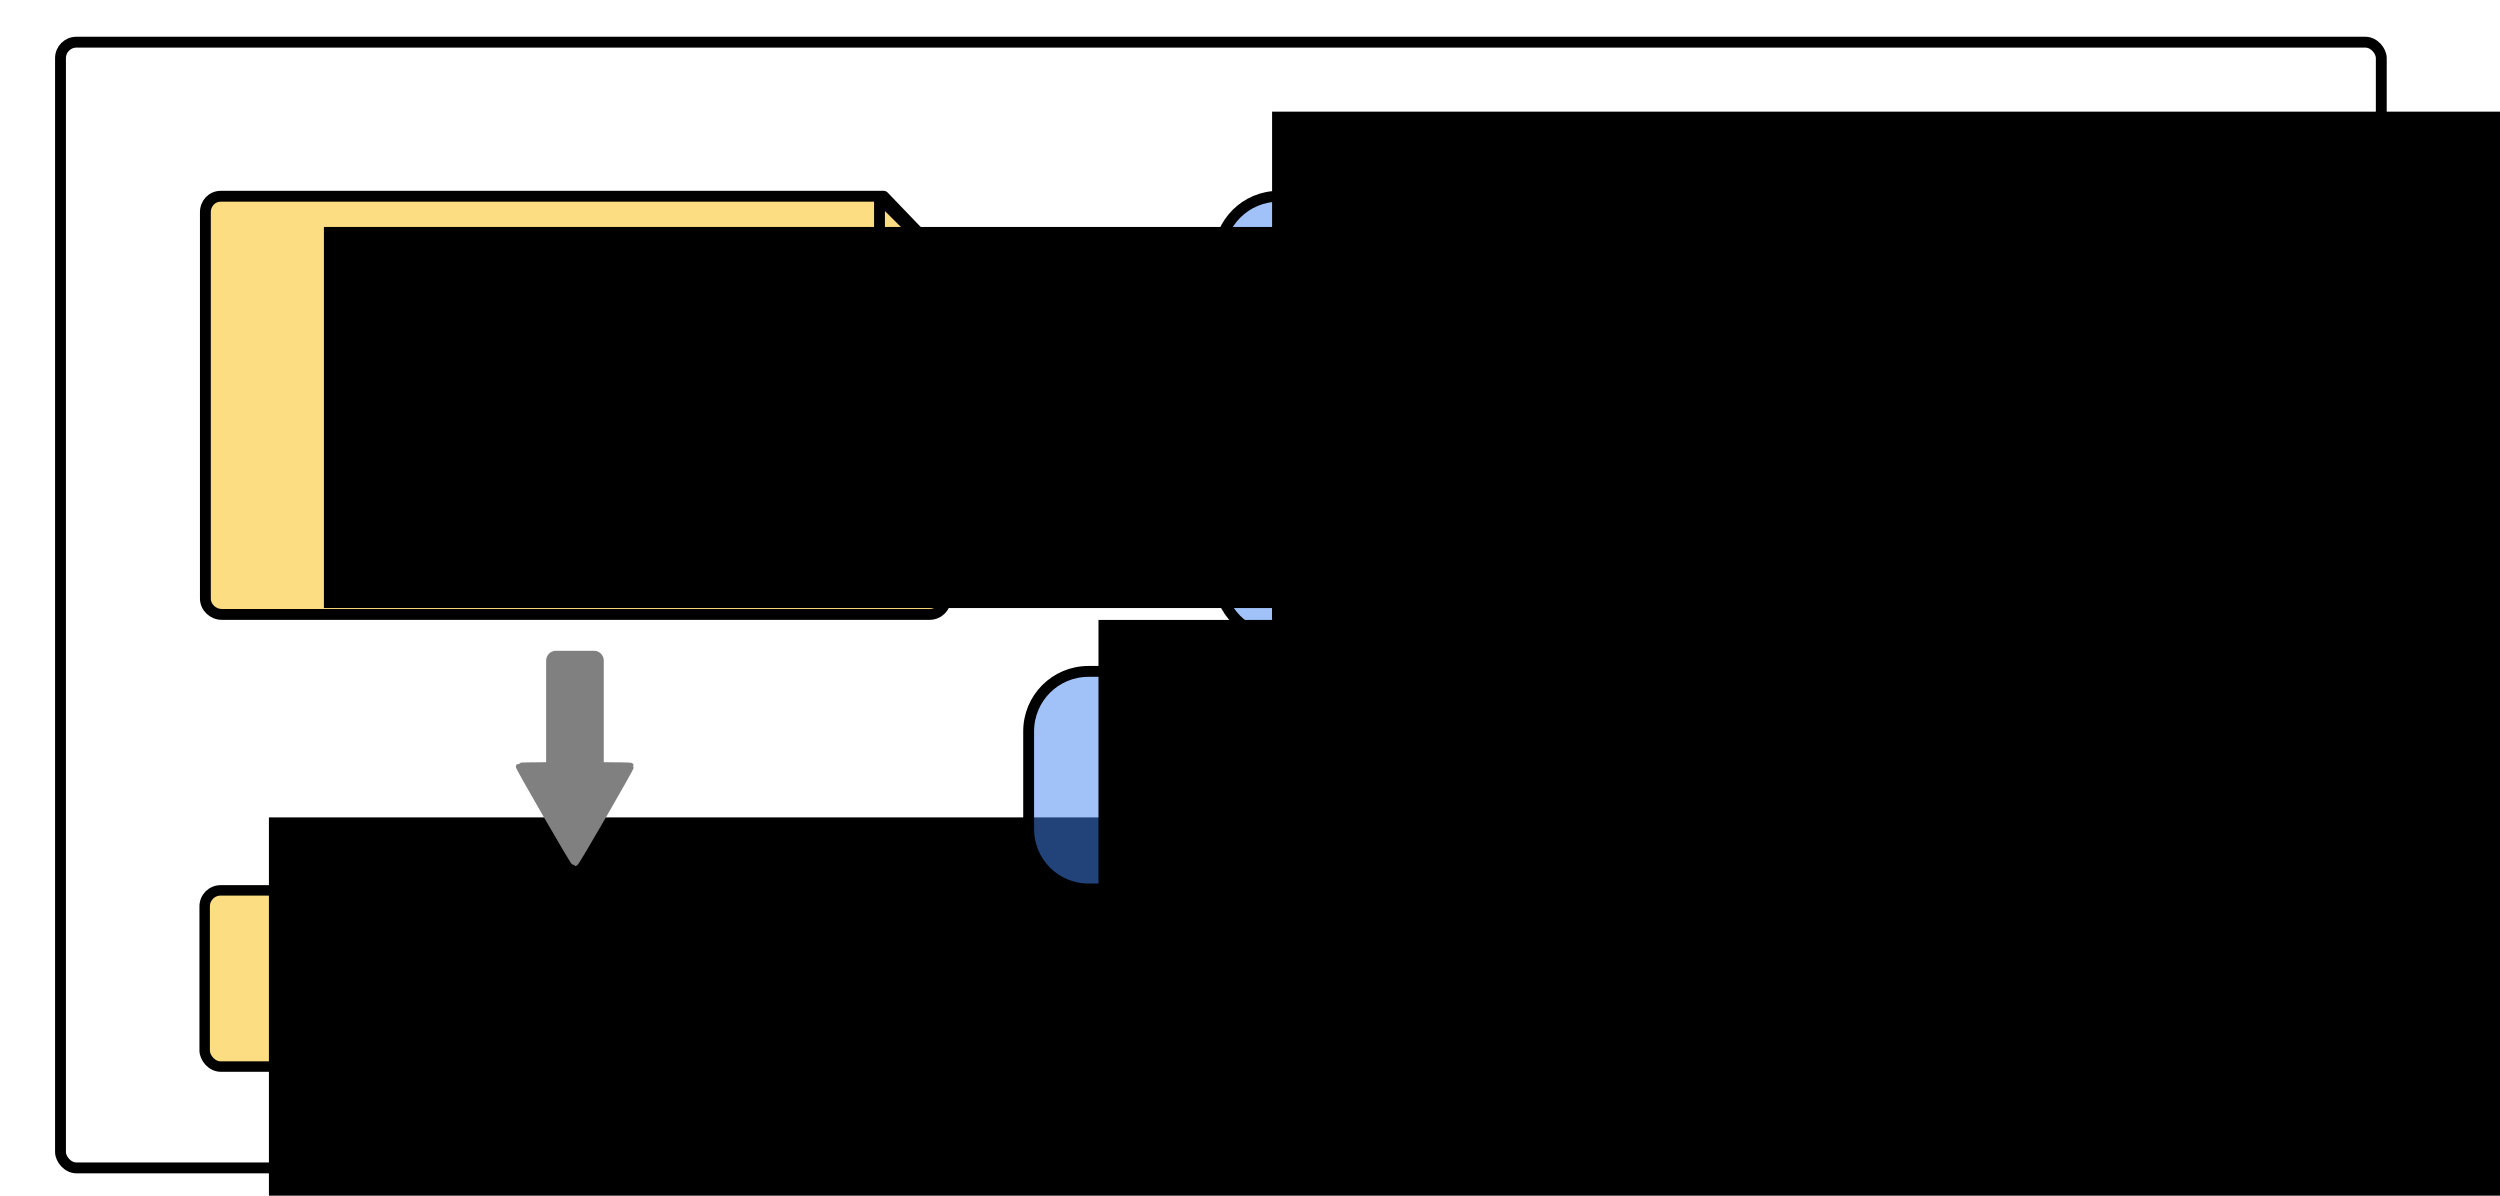 <?xml version="1.0" encoding="UTF-8" standalone="no"?>
<!-- Created with Inkscape (http://www.inkscape.org/) -->

<svg
   xmlns:dc="http://purl.org/dc/elements/1.1/"
   xmlns:cc="http://creativecommons.org/ns#"
   xmlns:rdf="http://www.w3.org/1999/02/22-rdf-syntax-ns#"
   xmlns:svg="http://www.w3.org/2000/svg"
   xmlns="http://www.w3.org/2000/svg"
   xmlns:sodipodi="http://sodipodi.sourceforge.net/DTD/sodipodi-0.dtd"
   xmlns:inkscape="http://www.inkscape.org/namespaces/inkscape"
   width="115mm"
   height="55mm"
   viewBox="0 0 115 55"
   version="1.1"
   id="svg3270"
   inkscape:version="0.92.5 (2060ec1f9f, 2020-04-08)"
   sodipodi:docname="teacher_coding_ex.svg"
   inkscape:export-filename="/home/kristian/projects/online_teaching_survival_guide/images/teacher_coding_ex.png"
   inkscape:export-xdpi="132.52"
   inkscape:export-ydpi="132.52">
  <defs
     id="defs3264">
    <clipPath
       clipPathUnits="userSpaceOnUse"
       id="clipPath3854">
      <rect
         style="fill:#ffffff;fill-opacity:1;stroke:none"
         id="rect3856"
         width="294.212"
         height="296.657"
         x="333.389"
         y="53.535"
         inkscape:export-filename="/home/krother/Desktop/mySpeakerBusiness/setting_your_fee.png"
         inkscape:export-xdpi="149.98193"
         inkscape:export-ydpi="149.98193" />
    </clipPath>
  </defs>
  <sodipodi:namedview
     id="base"
     pagecolor="#ffffff"
     bordercolor="#666666"
     borderopacity="1.0"
     inkscape:pageopacity="0.0"
     inkscape:pageshadow="2"
     inkscape:zoom="0.7"
     inkscape:cx="-150.38189"
     inkscape:cy="250.85307"
     inkscape:document-units="mm"
     inkscape:current-layer="layer1"
     showgrid="false"
     inkscape:window-width="1848"
     inkscape:window-height="1016"
     inkscape:window-x="72"
     inkscape:window-y="27"
     inkscape:window-maximized="1"
     inkscape:object-nodes="false" />
  <g
     inkscape:label="Layer 1"
     inkscape:groupmode="layer"
     id="layer1"
     transform="translate(0,-242)">
    <g
       id="g8270"
       transform="matrix(0.363,0,0,0.363,39.336,269.756)"
       style="fill:#34a853;fill-opacity:0.502" />
    <g
       id="g9903"
       transform="matrix(0.836,0,0,0.836,98.007,49.313)">
      <g
         transform="matrix(0.08,0,0,0.08,-47.054,249.318)"
         id="g12591">
        <g
           transform="matrix(-2.955,0,0,2.955,-2236.616,3002.616)"
           id="g2271">
          <path
             inkscape:export-ydpi="150.2803"
             inkscape:export-xdpi="150.2803"
             style="fill:#4285f4;fill-opacity:1;stroke:#000000;stroke-width:1.169px;stroke-linecap:butt;stroke-linejoin:miter;stroke-opacity:1"
             d="m -840.979,-882.933 -27.717,16.906 46.379,31.626 25.633,-19.831 -44.296,-28.952 v -38.35 l 44.296,21.838 v 45.464"
             id="path3806"
             inkscape:connector-curvature="0"
             sodipodi:nodetypes="cccccccc" />
          <path
             inkscape:export-ydpi="150.2803"
             inkscape:export-xdpi="150.2803"
             style="fill:#aac8fa;fill-opacity:1;stroke:#000000;stroke-width:0.993px;stroke-linecap:butt;stroke-linejoin:miter;stroke-opacity:1"
             d="m -799.855,-897.53 -38.379,-19.064 v 31.355 l 37.877,23.83 z"
             id="path3831"
             inkscape:connector-curvature="0" />
          <path
             inkscape:export-ydpi="150.2803"
             inkscape:export-xdpi="150.2803"
             style="fill:none;stroke:#000000;stroke-width:0.993px;stroke-linecap:butt;stroke-linejoin:miter;stroke-opacity:1"
             d="m -840.993,-878.968 37.376,25.335"
             id="path3833"
             inkscape:connector-curvature="0" />
          <path
             inkscape:export-ydpi="150.2803"
             inkscape:export-xdpi="150.2803"
             inkscape:connector-curvature="0"
             id="path3835"
             d="m -843.501,-877.463 37.376,25.335"
             style="fill:none;stroke:#000000;stroke-width:0.993px;stroke-linecap:butt;stroke-linejoin:miter;stroke-opacity:1" />
          <path
             inkscape:export-ydpi="150.2803"
             inkscape:export-xdpi="150.2803"
             style="fill:none;stroke:#000000;stroke-width:0.993px;stroke-linecap:butt;stroke-linejoin:miter;stroke-opacity:1"
             d="m -846.26,-875.707 37.376,25.335"
             id="path3837"
             inkscape:connector-curvature="0" />
          <path
             inkscape:export-ydpi="150.2803"
             inkscape:export-xdpi="150.2803"
             inkscape:connector-curvature="0"
             id="path3839"
             d="m -848.769,-873.7 37.376,25.335"
             style="fill:none;stroke:#000000;stroke-width:0.993px;stroke-linecap:butt;stroke-linejoin:miter;stroke-opacity:1" />
          <path
             inkscape:export-ydpi="150.2803"
             inkscape:export-xdpi="150.2803"
             inkscape:connector-curvature="0"
             id="path3841"
             d="m -854.037,-870.439 37.376,25.335"
             style="fill:none;stroke:#000000;stroke-width:0.993px;stroke-linecap:butt;stroke-linejoin:miter;stroke-opacity:1" />
          <path
             inkscape:export-ydpi="150.2803"
             inkscape:export-xdpi="150.2803"
             style="fill:none;stroke:#000000;stroke-width:0.993px;stroke-linecap:butt;stroke-linejoin:miter;stroke-opacity:1"
             d="m -851.277,-871.944 37.376,25.335"
             id="path3843"
             inkscape:connector-curvature="0" />
          <path
             inkscape:export-ydpi="150.2803"
             inkscape:export-xdpi="150.2803"
             style="fill:none;stroke:#000000;stroke-width:0.993px;stroke-linecap:butt;stroke-linejoin:miter;stroke-opacity:1"
             d="m -856.545,-868.182 37.376,25.335"
             id="path3845"
             inkscape:connector-curvature="0" />
          <path
             inkscape:export-ydpi="150.2803"
             inkscape:export-xdpi="150.2803"
             style="fill:#4d4d4d;stroke:#000000;stroke-width:0.993px;stroke-linecap:butt;stroke-linejoin:miter;stroke-opacity:1"
             d="m -834.722,-850.372 -10.849,-7.024 -3.7,2.007 11.288,7.274 z"
             id="path3849"
             inkscape:connector-curvature="0"
             sodipodi:nodetypes="ccccc" />
        </g>
      </g>
      <path
         sodipodi:nodetypes="ccczcc"
         inkscape:connector-curvature="0"
         id="path13446"
         d="m -15.493,274.88 c 2.702,-3.891 5.575,-3.665 8.599,0 l 0.379,-0.038 c 0,0 -1.838,-3.218 -4.797,-3.186 -2.958,0.032 -4.56,3.186 -4.56,3.186 z"
         style="fill:#b3b3b3;stroke:#000000;stroke-width:0.15;stroke-linecap:butt;stroke-linejoin:miter;stroke-opacity:1" />
      <path
         inkscape:connector-curvature="0"
         id="path13444"
         d="m -16.558,278.672 0.503,1.789 0.422,-0.141 -0.482,-1.648 z"
         style="fill:#b3b3b3;stroke:#000000;stroke-width:0.08px;stroke-linecap:butt;stroke-linejoin:miter;stroke-opacity:1" />
      <path
         inkscape:connector-curvature="0"
         id="path3083"
         d="m -11.202,281.971 c -1.464,0 -2.84,0.453 -4.037,1.25 -1.01,0.469 -8.884,4.894 -8.884,4.894 l -5.994,-1.638 1.633,2.719 4.475,2.217 c 0,0 4.781,-2.62 4.712,-1.974 -0.196,0.864 -0.301,1.775 -0.301,2.715 0,0.902 0.096,1.775 0.278,2.608 h 16.235 c 0.182,-0.833 0.293,-1.706 0.293,-2.608 0,-5.624 -3.768,-10.184 -8.411,-10.184 z"
         style="fill:#4285f4;fill-opacity:1;stroke:#000000;stroke-width:0.301;stroke-miterlimit:4;stroke-dasharray:none;stroke-dashoffset:0;stroke-opacity:1"
         inkscape:export-filename="/home/krother/Desktop/lehre/Teaching/pictures/teaching.png"
         inkscape:export-xdpi="149.99072"
         inkscape:export-ydpi="149.99072"
         sodipodi:nodetypes="sccccccsccss" />
      <circle
         id="path3085"
         style="fill:#4285f4;fill-opacity:1;stroke:#000000;stroke-width:0.301;stroke-miterlimit:4;stroke-dasharray:none;stroke-dashoffset:0;stroke-opacity:1"
         inkscape:export-filename="/home/krother/Desktop/lehre/Teaching/pictures/teaching.png"
         inkscape:export-xdpi="149.99072"
         inkscape:export-ydpi="149.99072"
         cx="-11.196"
         cy="277.169"
         r="4.618" />
      <path
         inkscape:connector-curvature="0"
         id="path13435"
         d="m -15.871,274.843 a 1.937,1.937 0 0 0 -1.937,1.937 1.937,1.937 0 0 0 1.937,1.937 1.937,1.937 0 0 0 0.379,-0.039 v -3.798 a 1.937,1.937 0 0 0 -0.379,-0.038 z"
         style="opacity:1;fill:#b3b3b3;fill-opacity:1;stroke:#000000;stroke-width:0.15;stroke-linecap:round;stroke-linejoin:miter;stroke-miterlimit:4;stroke-dasharray:none;stroke-dashoffset:0;stroke-opacity:1" />
      <circle
         r="0.512"
         cy="280.67"
         cx="-15.626"
         id="path13440"
         style="opacity:1;fill:#b3b3b3;fill-opacity:1;stroke:#000000;stroke-width:0.15;stroke-linecap:round;stroke-linejoin:miter;stroke-miterlimit:4;stroke-dasharray:none;stroke-dashoffset:0;stroke-opacity:1" />
      <path
         style="opacity:1;fill:#b3b3b3;fill-opacity:1;stroke:#000000;stroke-width:0.15;stroke-linecap:round;stroke-linejoin:miter;stroke-miterlimit:4;stroke-dasharray:none;stroke-dashoffset:0;stroke-opacity:1"
         d="m -6.515,274.843 a 1.937,1.937 0 0 1 1.937,1.937 1.937,1.937 0 0 1 -1.937,1.937 1.937,1.937 0 0 1 -0.379,-0.039 v -3.798 a 1.937,1.937 0 0 1 0.379,-0.038 z"
         id="path13442"
         inkscape:connector-curvature="0" />
    </g>
    <path
       sodipodi:nodetypes="csssscccsccsc"
       inkscape:connector-curvature="0"
       id="path9856"
       d="m 58.827,251.028 h 38.359 c 1.526,0 2.755,1.229 2.755,2.755 v 14.774 c 0,1.526 -1.229,2.755 -2.755,2.755 H 81.012 v 6.815 l -6.594,-6.815 H 58.827 c -1.526,0 -2.755,-1.229 -2.755,-2.755 v -14.774 c 0,-1.526 1.229,-2.755 2.755,-2.755 z"
       style="fill:#4285f4;fill-opacity:0.502;stroke:#000000;stroke-width:0.5;stroke-linecap:round;stroke-linejoin:round;stroke-miterlimit:4;stroke-dasharray:none;stroke-dashoffset:0;stroke-opacity:1" />
    <flowRoot
       transform="matrix(0.265,0,0,0.265,18.577,-16.071)"
       style="font-style:normal;font-weight:normal;font-size:40px;line-height:1.25;font-family:sans-serif;letter-spacing:0px;word-spacing:0px;fill:#000000;fill-opacity:1;stroke:none"
       id="flowRoot9864"
       xml:space="preserve"><flowRegion
         id="flowRegion9860"><rect
           y="993.234"
           x="150.714"
           height="66.151"
           width="390.727"
           id="rect9858" /></flowRegion><flowPara
         style="font-size:16px"
         id="flowPara9862">my students</flowPara></flowRoot>    <flowRoot
       xml:space="preserve"
       id="flowRoot9872"
       style="font-style:normal;font-weight:normal;font-size:40px;line-height:1.25;font-family:sans-serif;letter-spacing:0px;word-spacing:0px;fill:#000000;fill-opacity:1;stroke:none"
       transform="matrix(0.265,0,0,0.265,18.577,-10.281)"><flowRegion
         id="flowRegion9868"><rect
           id="rect9866"
           width="390.727"
           height="66.151"
           x="150.714"
           y="993.234" /></flowRegion><flowPara
         id="flowPara9870"
         style="font-size:16px">should learn to</flowPara></flowRoot>    <flowRoot
       transform="matrix(0.265,0,0,0.265,18.577,-4.49)"
       style="font-style:normal;font-weight:normal;font-size:40px;line-height:1.25;font-family:sans-serif;letter-spacing:0px;word-spacing:0px;fill:#000000;fill-opacity:1;stroke:none"
       id="flowRoot9880"
       xml:space="preserve"><flowRegion
         id="flowRegion9876"><rect
           y="993.234"
           x="150.714"
           height="66.151"
           width="390.727"
           id="rect9874" /></flowRegion><flowPara
         style="font-size:16px"
         id="flowPara9878">write this code</flowPara></flowRoot>    <rect
       ry="0.734"
       y="282.957"
       x="9.415"
       height="8.105"
       width="34.068"
       id="rect7832"
       style="fill:#fbbc05;fill-opacity:0.502;stroke:#000000;stroke-width:0.48;stroke-linecap:round;stroke-linejoin:round;stroke-miterlimit:4.4;stroke-dasharray:none;stroke-dashoffset:0;stroke-opacity:1" />
    <flowRoot
       xml:space="preserve"
       id="flowRoot7840"
       style="font-style:normal;font-weight:normal;font-size:40px;line-height:1.25;font-family:sans-serif;letter-spacing:0px;word-spacing:0px;fill:#000000;fill-opacity:1;stroke:none"
       transform="matrix(0.265,0,0,0.265,-27.569,16.393)"><flowRegion
         id="flowRegion7836"><rect
           id="rect7834"
           width="390.727"
           height="66.151"
           x="150.714"
           y="993.234" /></flowRegion><flowPara
         id="flowPara7838"
         style="font-size:16px">1 4 9 16 25 ..</flowPara></flowRoot>    <path
       sodipodi:nodetypes="sccssssss"
       inkscape:connector-curvature="0"
       id="rect889"
       d="m 10.157,251.028 h 30.492 l 2.847,2.965 v 15.538 c 0,0.406 -0.327,0.732 -0.732,0.732 H 10.204 c -0.406,0 -0.756,-0.327 -0.756,-0.732 v -17.771 c 0,-0.406 0.303,-0.732 0.709,-0.732 z"
       style="fill:#fbbc05;fill-opacity:0.502;stroke:#000000;stroke-width:0.5;stroke-linecap:round;stroke-linejoin:round;stroke-miterlimit:4.4;stroke-dasharray:none;stroke-dashoffset:0;stroke-opacity:1" />
    <flowRoot
       transform="matrix(0.265,0,0,0.265,-25.039,-10.767)"
       style="font-style:normal;font-weight:normal;font-size:40px;line-height:1.25;font-family:sans-serif;letter-spacing:0px;word-spacing:0px;fill:#000000;fill-opacity:1;stroke:none"
       id="flowRoot897"
       xml:space="preserve"><flowRegion
         id="flowRegion893"><rect
           y="993.234"
           x="150.714"
           height="66.151"
           width="390.727"
           id="rect891" /></flowRegion><flowPara
         style="font-size:16px"
         id="flowPara895">squares.py</flowPara></flowRoot>    <path
       sodipodi:nodetypes="cccc"
       inkscape:connector-curvature="0"
       id="path899"
       d="m 40.457,251.105 2.884,2.884 h -2.884 z"
       style="fill:none;stroke:#000000;stroke-width:0.5;stroke-linecap:butt;stroke-linejoin:round;stroke-miterlimit:4;stroke-dasharray:none;stroke-opacity:1" />
    <path
       style="fill:#4285f4;fill-opacity:0.502;stroke:#000000;stroke-width:0.5;stroke-linecap:round;stroke-linejoin:round;stroke-miterlimit:4;stroke-dasharray:none;stroke-dashoffset:0;stroke-opacity:1"
       d="m 61.808,272.884 h -11.735 c -1.526,0 -2.755,1.229 -2.755,2.755 v 4.499 c 0,1.526 1.229,2.755 2.755,2.755 h 11.735 c 1.526,0 2.755,-1.229 2.755,-2.755 v -0.331 l 3.544,-2.023 -3.544,-1.748 v -0.396 c 0,-1.526 -1.229,-2.755 -2.755,-2.755 z"
       id="path23173"
       inkscape:connector-curvature="0"
       sodipodi:nodetypes="csssssscccssc" />
    <g
       id="g23169"
       transform="translate(8.229,11.09)">
      <flowRoot
         transform="matrix(0.265,0,0,0.265,2.362,-3.78)"
         style="font-style:normal;font-weight:normal;font-size:40px;line-height:1.25;font-family:sans-serif;letter-spacing:0px;word-spacing:0px;fill:#000000;fill-opacity:1;stroke:none"
         id="flowRoot23159"
         xml:space="preserve"><flowRegion
           id="flowRegion23155"><rect
             y="993.234"
             x="150.714"
             height="66.151"
             width="390.727"
             id="rect23153" /></flowRegion><flowPara
           style="font-weight:normal;font-size:16px"
           id="flowPara23157">but ..</flowPara></flowRoot>    </g>
    <rect
       style="fill:none;fill-opacity:0.502;stroke:#000000;stroke-width:0.5;stroke-linecap:round;stroke-linejoin:round;stroke-miterlimit:4.4;stroke-dasharray:none;stroke-dashoffset:0;stroke-opacity:1"
       id="rect7986"
       width="106.756"
       height="51.783"
       x="2.783"
       y="243.94"
       ry="0.732" />
    <path
       style="fill:#808080;fill-opacity:1;stroke:#808080;stroke-width:0.335;stroke-linecap:round;stroke-linejoin:round;stroke-miterlimit:4;stroke-dasharray:none;stroke-dashoffset:0;stroke-opacity:1"
       d="m 25.574,272.103 c -0.157,0 -0.284,0.126 -0.284,0.283 v 4.841 c -0.755,0.005 -1.382,0.013 -1.391,0.027 -0.025,0.044 2.498,4.414 2.549,4.414 0.051,0 2.574,-4.37 2.549,-4.414 -0.009,-0.015 -0.636,-0.022 -1.391,-0.027 v -4.841 c 0,-0.157 -0.127,-0.283 -0.284,-0.283 z"
       id="rect902"
       inkscape:connector-curvature="0" />
  </g>
</svg>
